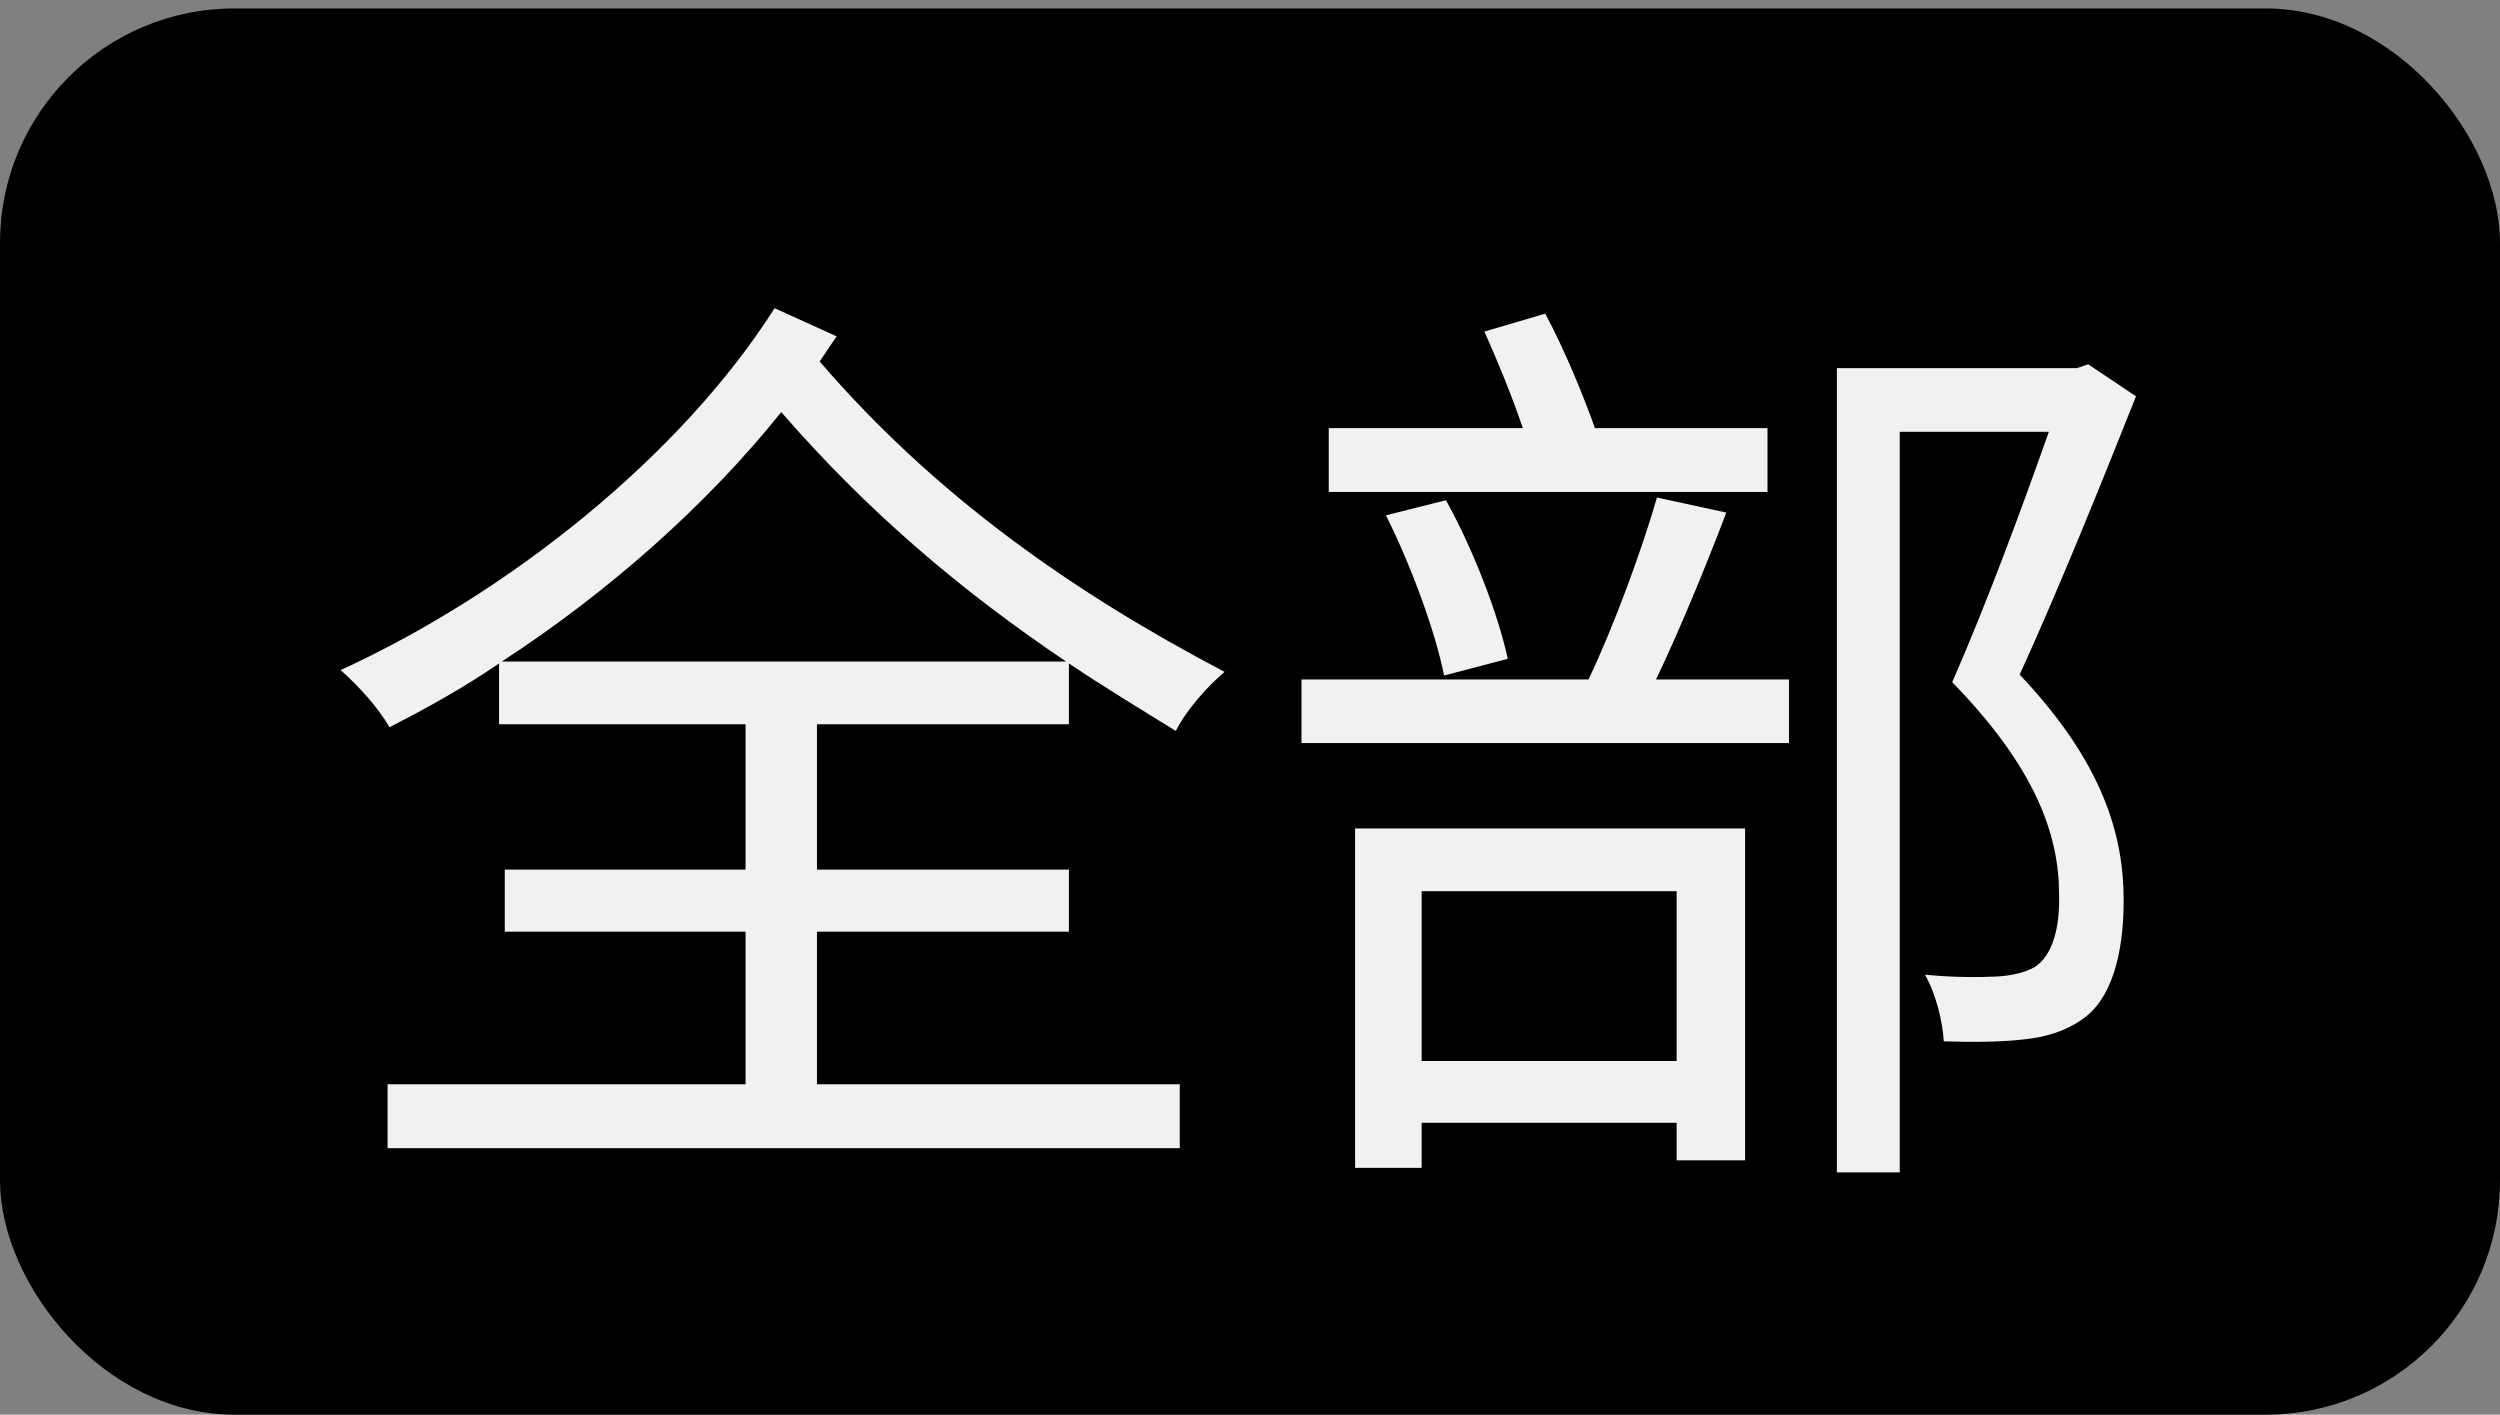 <svg width="32" height="18.108" viewBox="0 0 32 18.108" fill="none" xmlns="http://www.w3.org/2000/svg" xmlns:xlink="http://www.w3.org/1999/xlink">
	<rect x="0" y="0" width="32" height="18.108" fill="#808080" stroke="none"/>
	<desc>
			Created with Pixso.
	</desc>
	<rect y="0.108" rx="3" width="32" height="18" fill="#000000"/>
	<path d="M13.682 8.492L13.682 9.271L10.457 9.271L10.457 11.131L13.682 11.131L13.682 11.925L10.457 11.925L10.457 13.879L15.101 13.879L15.101 14.697L4.961 14.697L4.961 13.879L9.543 13.879L9.543 11.925L6.461 11.925L6.461 11.131L9.543 11.131L9.543 9.271L6.388 9.271L6.388 8.492C5.931 8.805 5.453 9.069 4.984 9.309C4.852 9.069 4.589 8.779 4.36 8.577C6.531 7.581 8.717 5.829 9.915 3.945L10.709 4.305C10.636 4.411 10.565 4.519 10.492 4.627C11.969 6.344 13.732 7.581 15.675 8.6C15.449 8.791 15.182 9.092 15.051 9.356C14.585 9.069 14.128 8.791 13.682 8.492ZM20.415 5.48L22.624 5.48L22.624 6.297L17.008 6.297L17.008 5.48L19.492 5.48C19.36 5.084 19.167 4.616 19 4.244L19.779 4.015C20.031 4.484 20.271 5.073 20.415 5.48ZM26.585 4.712L26.729 4.663L27.341 5.073C26.907 6.163 26.356 7.531 25.852 8.635C26.919 9.763 27.183 10.689 27.183 11.527C27.183 12.212 27.027 12.801 26.644 13.053C26.441 13.197 26.175 13.279 25.899 13.305C25.601 13.34 25.217 13.34 24.88 13.329C24.868 13.088 24.783 12.728 24.64 12.476C24.988 12.511 25.325 12.511 25.565 12.499C25.744 12.488 25.911 12.453 26.043 12.379C26.283 12.224 26.368 11.852 26.356 11.445C26.356 10.689 26.055 9.825 24.988 8.732C25.431 7.724 25.899 6.453 26.225 5.527L24.317 5.527L24.317 15.007L23.512 15.007L23.512 4.712L26.585 4.712ZM10 5.275C9.027 6.488 7.767 7.592 6.423 8.468L13.647 8.468C12.329 7.581 11.128 6.573 10 5.275ZM20.333 8.697C20.655 8.023 21.016 7.039 21.209 6.368L22.097 6.561C21.833 7.255 21.496 8.073 21.197 8.697L22.899 8.697L22.899 9.511L16.659 9.511L16.659 8.697L20.333 8.697ZM18.508 6.403C18.856 7.027 19.179 7.868 19.299 8.433L18.484 8.647C18.376 8.096 18.065 7.244 17.74 6.596L18.508 6.403ZM18.197 14.949L17.345 14.949L17.345 10.604L22.337 10.604L22.337 14.852L21.461 14.852L21.461 14.372L18.197 14.372L18.197 14.949ZM21.461 13.581L21.461 11.407L18.197 11.407L18.197 13.581L21.461 13.581Z" fill="#F1F1F1"/>
	<defs/>
</svg>
